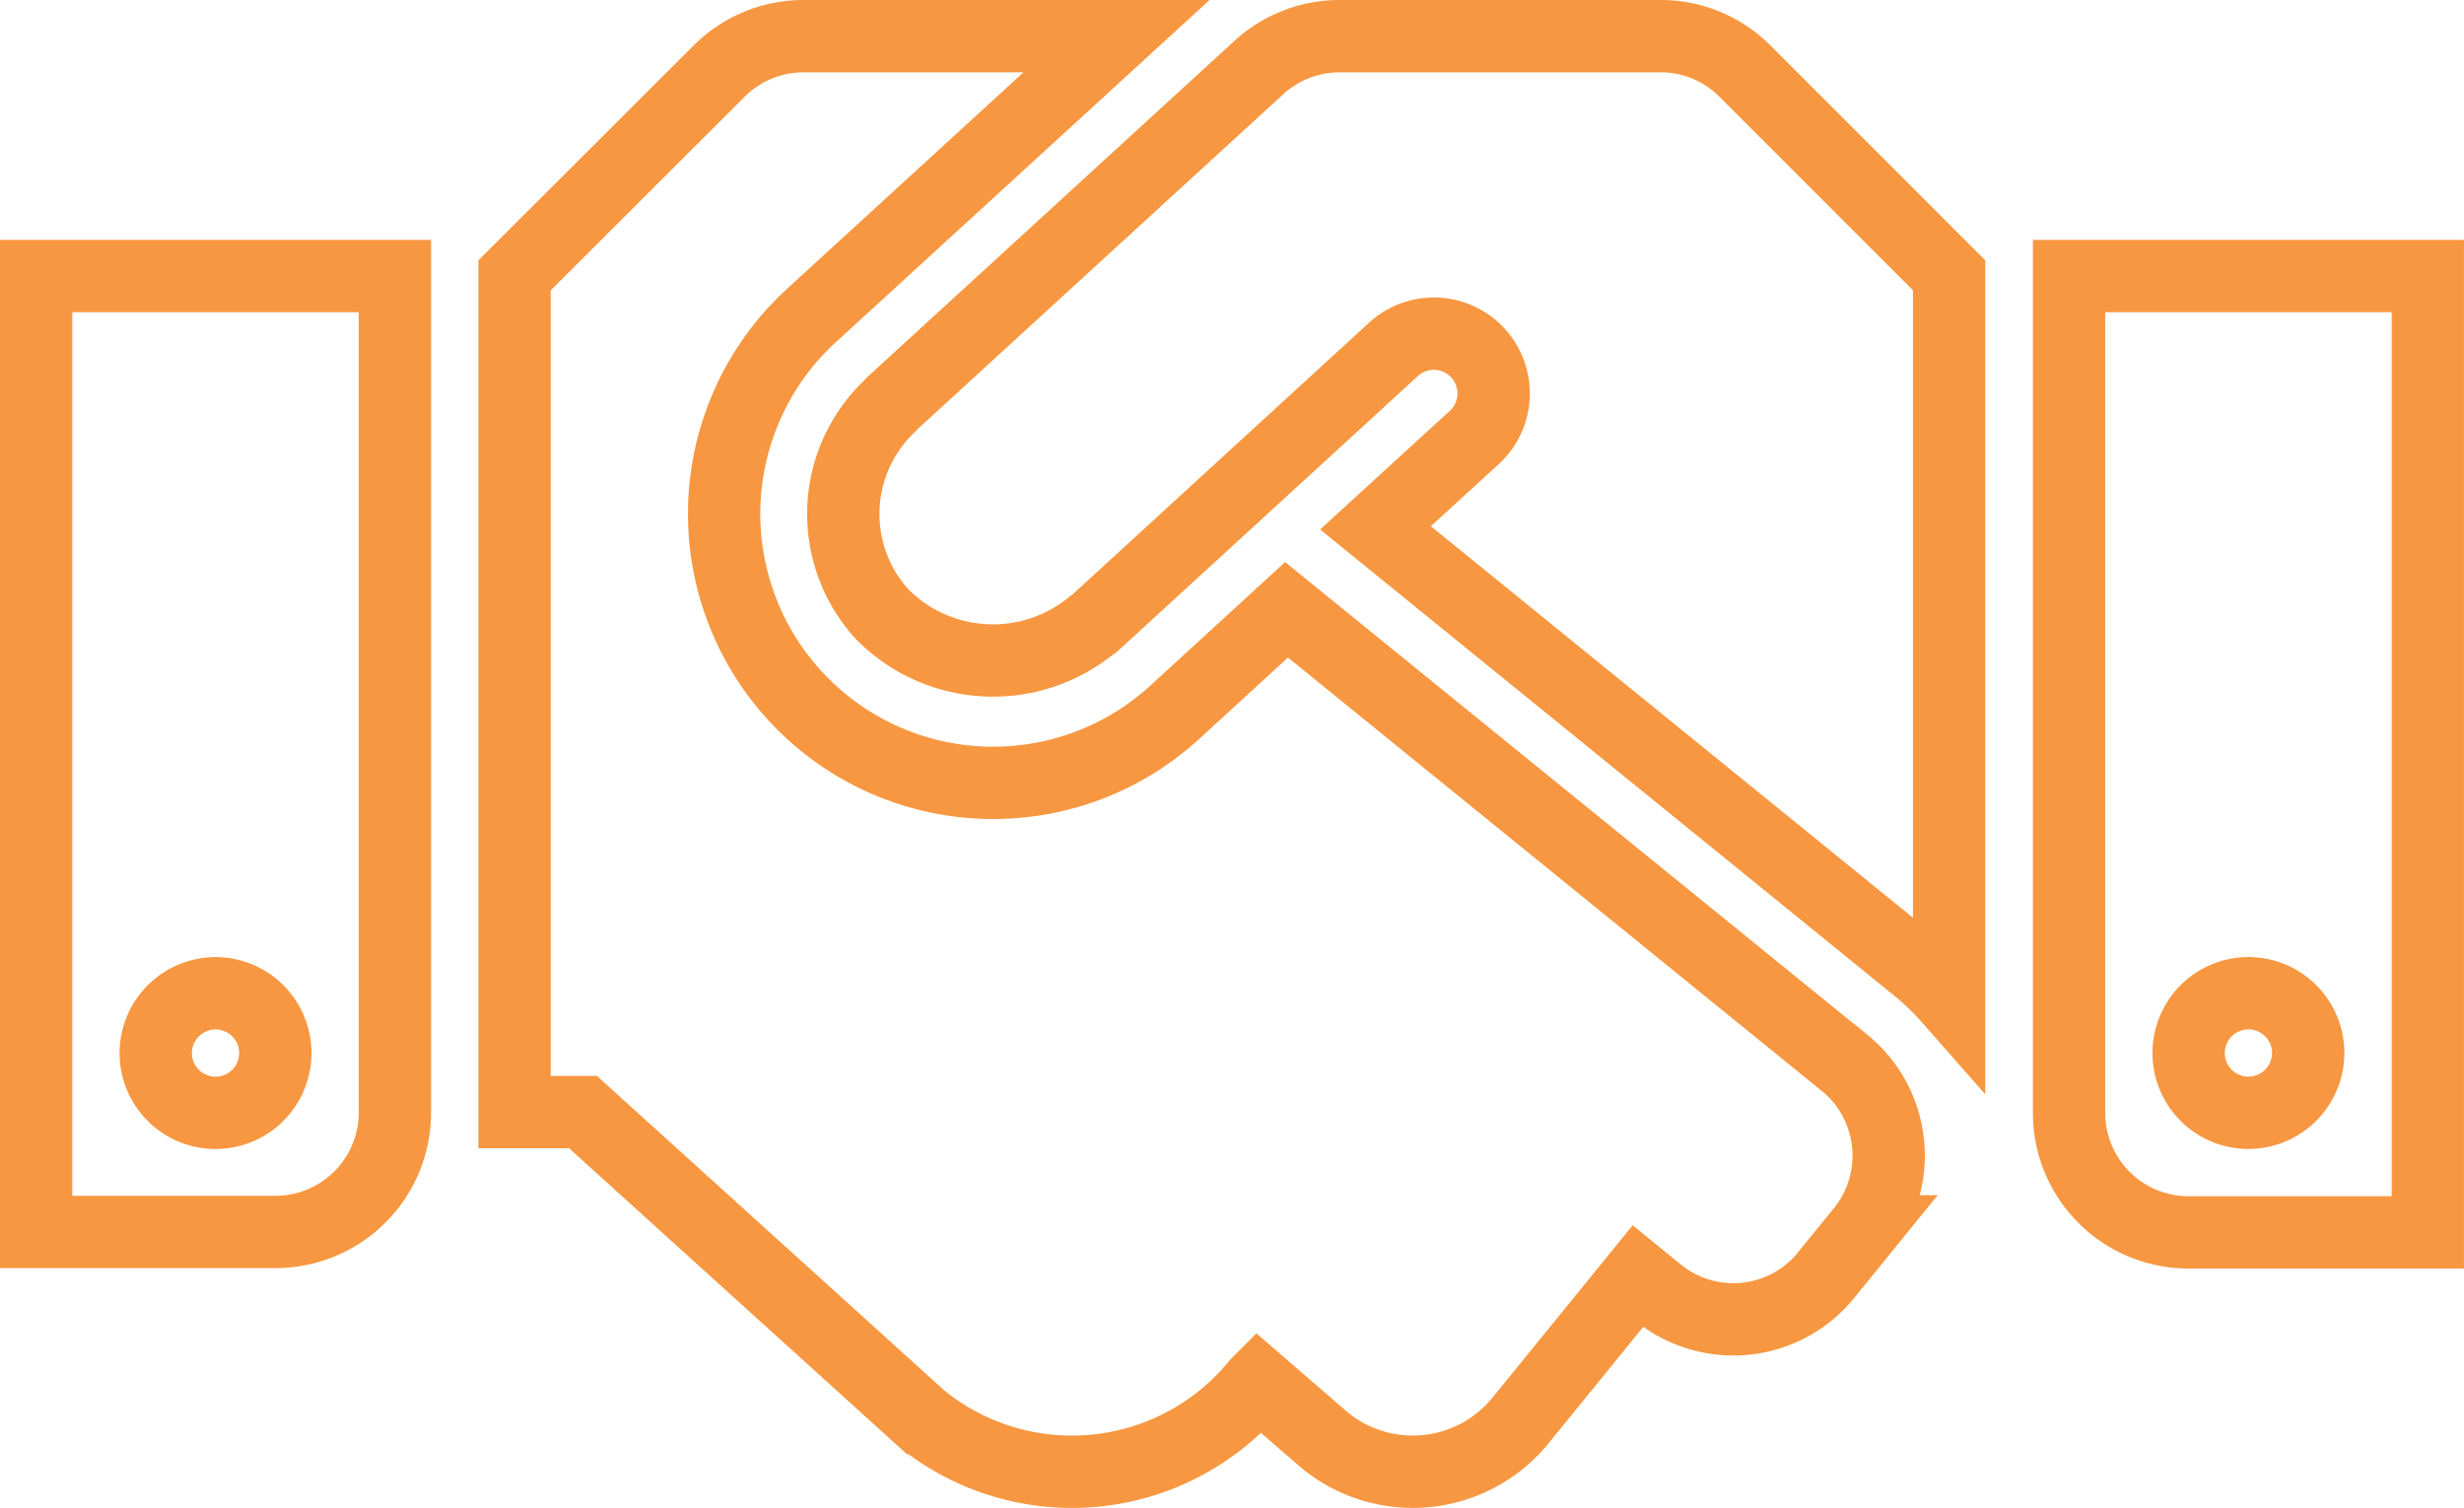 <svg xmlns="http://www.w3.org/2000/svg" width="102.206" height="62.551" viewBox="0 0 102.206 62.551">
  <path id="Icon_awesome-handshake" data-name="Icon awesome-handshake" d="M67.382,4.5H54.067a4.958,4.958,0,0,0-3.348,1.3L35.482,19.753c-.015.016-.031.047-.047.062a6.166,6.166,0,0,0-.326,8.68,6.465,6.465,0,0,0,8.7.419c.015-.015.047-.015.062-.031L56.253,17.536A2.48,2.48,0,1,1,59.6,21.194l-4.046,3.7L78.124,43.221a11.167,11.167,0,0,1,1.225,1.194V14.421L70.886,5.957a4.925,4.925,0,0,0-3.5-1.457Zm16.942,9.952V49.158a4.955,4.955,0,0,0,4.96,4.96h9.921V14.452Zm7.44,34.706a2.48,2.48,0,1,1,2.48-2.48A2.487,2.487,0,0,1,91.765,49.158ZM0,54.1H9.921a4.955,4.955,0,0,0,4.96-4.96V14.452H0ZM7.44,44.2a2.48,2.48,0,1,1-2.48,2.48A2.487,2.487,0,0,1,7.44,44.2Zm67.568,2.883L51.866,28.294l-4.65,4.263A11.158,11.158,0,0,1,32.133,16.11L44.813,4.5H31.823a4.951,4.951,0,0,0-3.5,1.457l-8.479,8.463V49.127h2.837l14.028,12.7a9.919,9.919,0,0,0,13.951-1.442l.031-.031,2.775,2.4a5.761,5.761,0,0,0,8.107-.837l4.867-5.983.837.682a4.953,4.953,0,0,0,6.975-.729l1.473-1.814a4.969,4.969,0,0,0-.713-6.991Z" transform="translate(1.5 -3)" fill="none" stroke="#f79741" stroke-width="3"/>
</svg>
